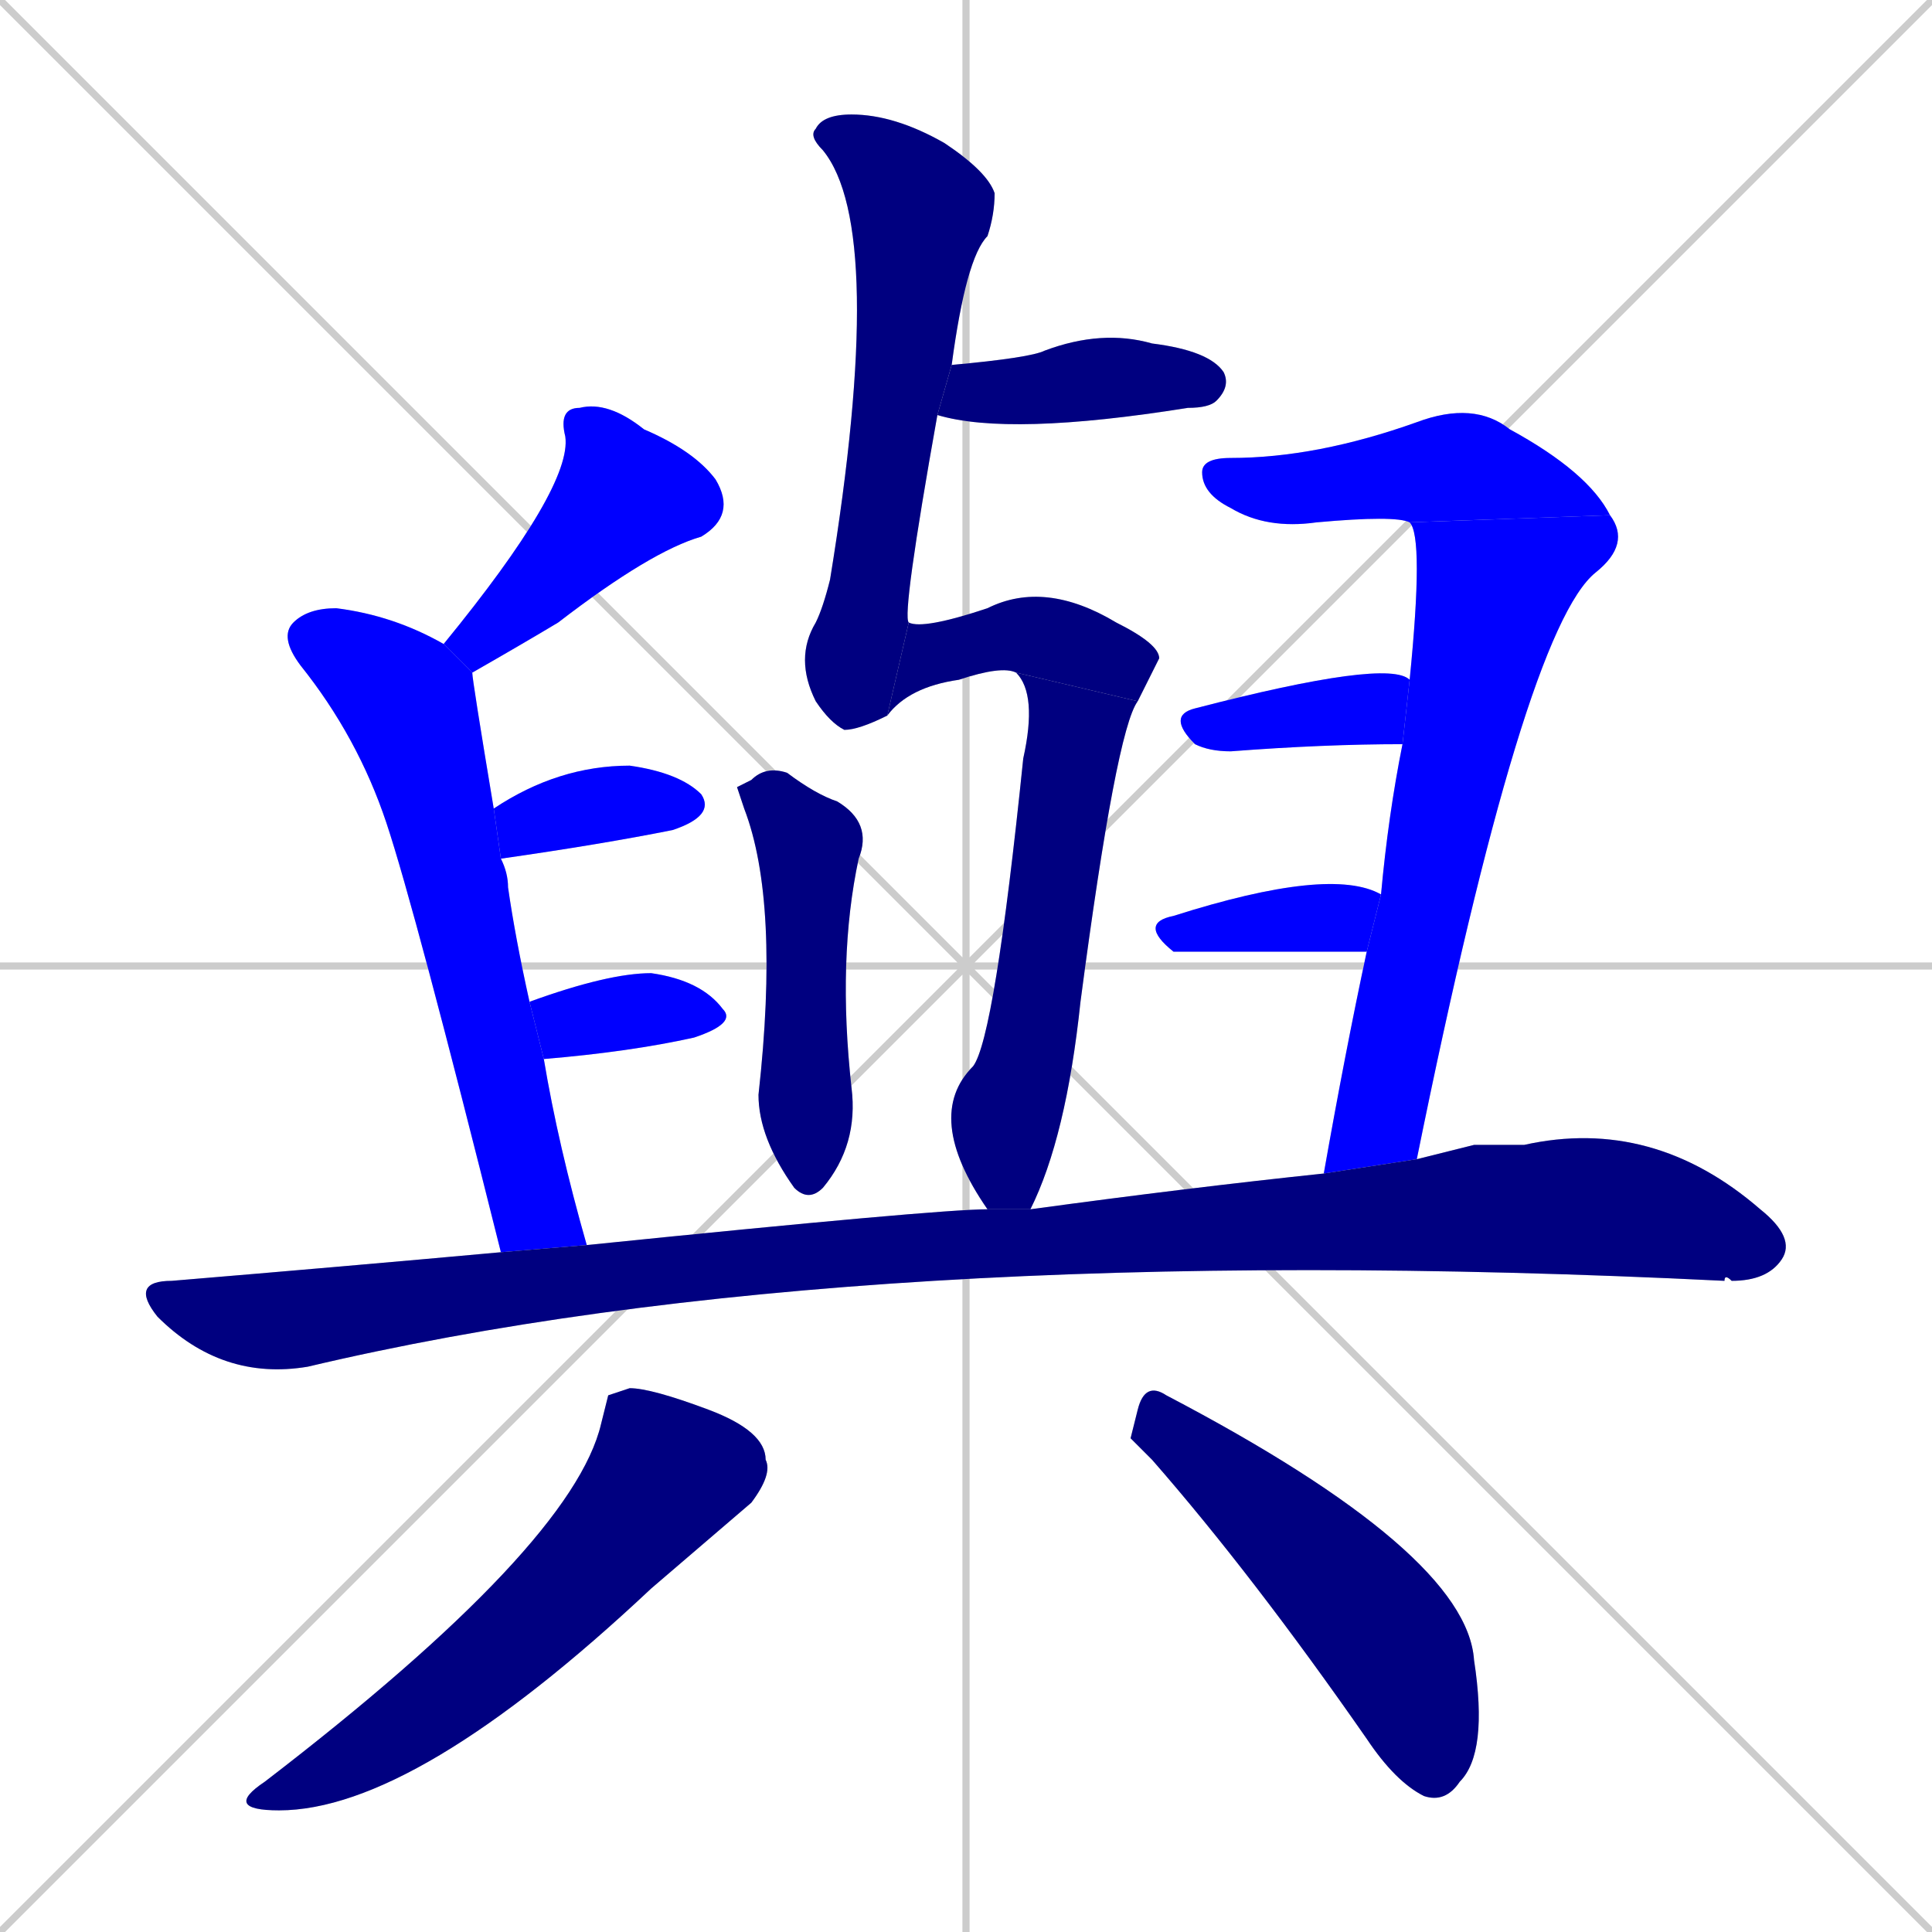 <svg xmlns="http://www.w3.org/2000/svg" xmlns:xlink="http://www.w3.org/1999/xlink" width="270" height="270"><defs><clipPath id="clip-mask-1"><rect x="62" y="56" width="41" height="38"><animate attributeName="y" from="18" to="56" dur="0.141" begin="0; animate16.end + 1" id="animate1" fill="freeze"/></rect></clipPath><clipPath id="clip-mask-2"><rect x="39" y="85" width="43" height="90"><set attributeName="y" to="-5" begin="0; animate16.end + 1" /><animate attributeName="y" from="-5" to="85" dur="0.333" begin="animate1.end + 0.5" id="animate2" fill="freeze"/></rect></clipPath><clipPath id="clip-mask-3"><rect x="69" y="107" width="31" height="13"><set attributeName="x" to="38" begin="0; animate16.end + 1" /><animate attributeName="x" from="38" to="69" dur="0.115" begin="animate2.end + 0.5" id="animate3" fill="freeze"/></rect></clipPath><clipPath id="clip-mask-4"><rect x="74" y="136" width="29" height="12"><set attributeName="x" to="45" begin="0; animate16.end + 1" /><animate attributeName="x" from="45" to="74" dur="0.107" begin="animate3.end + 0.5" id="animate4" fill="freeze"/></rect></clipPath><clipPath id="clip-mask-5"><rect x="131" y="46" width="41" height="15"><set attributeName="x" to="90" begin="0; animate16.end + 1" /><animate attributeName="x" from="90" to="131" dur="0.152" begin="animate4.end + 0.5" id="animate5" fill="freeze"/></rect></clipPath><clipPath id="clip-mask-6"><rect x="111" y="16" width="28" height="86"><set attributeName="y" to="-70" begin="0; animate16.end + 1" /><animate attributeName="y" from="-70" to="16" dur="0.319" begin="animate5.end + 0.5" id="animate6" fill="freeze"/></rect></clipPath><clipPath id="clip-mask-7"><rect x="124" y="81" width="38" height="19"><set attributeName="x" to="86" begin="0; animate16.end + 1" /><animate attributeName="x" from="86" to="124" dur="0.141" begin="animate6.end" id="animate7" fill="freeze"/></rect></clipPath><clipPath id="clip-mask-8"><rect x="129" y="94" width="30" height="75"><set attributeName="y" to="19" begin="0; animate16.end + 1" /><animate attributeName="y" from="19" to="94" dur="0.278" begin="animate7.end" id="animate8" fill="freeze"/></rect></clipPath><clipPath id="clip-mask-9"><rect x="103" y="107" width="19" height="61"><set attributeName="y" to="46" begin="0; animate16.end + 1" /><animate attributeName="y" from="46" to="107" dur="0.226" begin="animate8.end + 0.5" id="animate9" fill="freeze"/></rect></clipPath><clipPath id="clip-mask-10"><rect x="168" y="56" width="57" height="18"><set attributeName="x" to="111" begin="0; animate16.end + 1" /><animate attributeName="x" from="111" to="168" dur="0.211" begin="animate9.end + 0.5" id="animate10" fill="freeze"/></rect></clipPath><clipPath id="clip-mask-11"><rect x="185" y="72" width="43" height="92"><set attributeName="y" to="-20" begin="0; animate16.end + 1" /><animate attributeName="y" from="-20" to="72" dur="0.341" begin="animate10.end" id="animate11" fill="freeze"/></rect></clipPath><clipPath id="clip-mask-12"><rect x="163" y="92" width="34" height="13"><set attributeName="x" to="129" begin="0; animate16.end + 1" /><animate attributeName="x" from="129" to="163" dur="0.126" begin="animate11.end + 0.5" id="animate12" fill="freeze"/></rect></clipPath><clipPath id="clip-mask-13"><rect x="159" y="121" width="34" height="12"><set attributeName="x" to="125" begin="0; animate16.end + 1" /><animate attributeName="x" from="125" to="159" dur="0.126" begin="animate12.end + 0.5" id="animate13" fill="freeze"/></rect></clipPath><clipPath id="clip-mask-14"><rect x="18" y="156" width="233" height="37"><set attributeName="x" to="-215" begin="0; animate16.end + 1" /><animate attributeName="x" from="-215" to="18" dur="0.863" begin="animate13.end + 0.5" id="animate14" fill="freeze"/></rect></clipPath><clipPath id="clip-mask-15"><rect x="31" y="194" width="77" height="59"><set attributeName="y" to="135" begin="0; animate16.end + 1" /><animate attributeName="y" from="135" to="194" dur="0.219" begin="animate14.end + 0.5" id="animate15" fill="freeze"/></rect></clipPath><clipPath id="clip-mask-16"><rect x="158" y="193" width="50" height="59"><set attributeName="x" to="108" begin="0; animate16.end + 1" /><animate attributeName="x" from="108" to="158" dur="0.185" begin="animate15.end + 0.5" id="animate16" fill="freeze"/></rect></clipPath></defs><path d="M 0 0 L 270 270 M 270 0 L 0 270 M 135 0 L 135 270 M 0 135 L 270 135" stroke="#CCCCCC" /><path d="M 62 90 Q 80 68 79 61 Q 78 57 81 57 Q 85 56 90 60 Q 97 63 100 67 Q 103 72 98 75 Q 91 77 78 87 Q 73 90 66 94" fill="#CCCCCC"/><path d="M 70 175 Q 58 127 54 115 Q 50 103 42 93 Q 39 89 41 87 Q 43 85 47 85 Q 55 86 62 90 L 66 94 Q 66 95 69 113 L 70 120 Q 71 122 71 124 Q 72 131 74 140 L 76 148 Q 78 160 82 174" fill="#CCCCCC"/><path d="M 69 113 Q 78 107 88 107 Q 95 108 98 111 Q 100 114 94 116 Q 84 118 70 120" fill="#CCCCCC"/><path d="M 74 140 Q 74 140 74 140 Q 85 136 91 136 Q 98 137 101 141 Q 103 143 97 145 Q 88 147 76 148" fill="#CCCCCC"/><path d="M 133 51 Q 144 50 146 49 Q 154 46 161 48 Q 169 49 171 52 Q 172 54 170 56 Q 169 57 166 57 Q 141 61 131 58" fill="#CCCCCC"/><path d="M 124 100 Q 120 102 118 102 Q 116 101 114 98 Q 111 92 114 87 Q 115 85 116 81 Q 124 32 115 21 Q 113 19 114 18 Q 115 16 119 16 Q 125 16 132 20 Q 138 24 139 27 Q 139 30 138 33 Q 135 36 133 51 L 131 58 Q 126 86 127 87" fill="#CCCCCC"/><path d="M 142 94 Q 140 93 134 95 Q 127 96 124 100 L 127 87 Q 129 88 138 85 Q 146 81 156 87 Q 162 90 162 92 Q 161 94 159 98" fill="#CCCCCC"/><path d="M 138 169 Q 129 156 136 149 Q 139 145 143 106 Q 145 97 142 94 L 159 98 Q 156 102 151 140 Q 149 159 144 169" fill="#CCCCCC"/><path d="M 103 110 L 105 109 Q 107 107 110 108 Q 114 111 117 112 Q 122 115 120 120 Q 117 134 119 152 Q 120 160 115 166 Q 113 168 111 166 Q 106 159 106 153 Q 109 126 104 113" fill="#CCCCCC"/><path d="M 197 73 Q 195 72 184 73 Q 177 74 172 71 Q 168 69 168 66 Q 168 64 172 64 Q 184 64 198 59 Q 206 56 211 60 Q 222 66 225 72" fill="#CCCCCC"/><path d="M 185 164 Q 188 147 191 133 L 193 125 Q 194 114 196 104 L 197 95 Q 199 75 197 73 L 225 72 Q 228 76 223 80 Q 213 88 198 162" fill="#CCCCCC"/><path d="M 196 104 Q 185 104 172 105 Q 169 105 167 104 Q 163 100 167 99 Q 194 92 197 95" fill="#CCCCCC"/><path d="M 191 133 L 164 133 Q 159 129 164 128 Q 186 121 193 125" fill="#CCCCCC"/><path d="M 206 160 L 213 160 Q 231 156 246 169 Q 251 173 249 176 Q 247 179 242 179 Q 241 178 241 179 Q 119 173 43 191 Q 31 193 22 184 Q 18 179 24 179 Q 48 177 70 175 L 82 174 Q 131 169 138 169 L 144 169 Q 166 166 185 164 L 198 162" fill="#CCCCCC"/><path d="M 85 195 L 88 194 Q 91 194 99 197 Q 107 200 107 204 Q 108 206 105 210 Q 91 222 91 222 Q 58 253 39 253 Q 31 253 37 249 Q 80 216 84 199" fill="#CCCCCC"/><path d="M 158 201 L 159 197 Q 160 193 163 195 Q 205 217 206 232 Q 208 245 204 249 Q 202 252 199 251 Q 195 249 191 243 Q 175 220 161 204" fill="#CCCCCC"/><path d="M 62 90 Q 80 68 79 61 Q 78 57 81 57 Q 85 56 90 60 Q 97 63 100 67 Q 103 72 98 75 Q 91 77 78 87 Q 73 90 66 94" fill="#0000ff" clip-path="url(#clip-mask-1)" /><path d="M 70 175 Q 58 127 54 115 Q 50 103 42 93 Q 39 89 41 87 Q 43 85 47 85 Q 55 86 62 90 L 66 94 Q 66 95 69 113 L 70 120 Q 71 122 71 124 Q 72 131 74 140 L 76 148 Q 78 160 82 174" fill="#0000ff" clip-path="url(#clip-mask-2)" /><path d="M 69 113 Q 78 107 88 107 Q 95 108 98 111 Q 100 114 94 116 Q 84 118 70 120" fill="#0000ff" clip-path="url(#clip-mask-3)" /><path d="M 74 140 Q 74 140 74 140 Q 85 136 91 136 Q 98 137 101 141 Q 103 143 97 145 Q 88 147 76 148" fill="#0000ff" clip-path="url(#clip-mask-4)" /><path d="M 133 51 Q 144 50 146 49 Q 154 46 161 48 Q 169 49 171 52 Q 172 54 170 56 Q 169 57 166 57 Q 141 61 131 58" fill="#000080" clip-path="url(#clip-mask-5)" /><path d="M 124 100 Q 120 102 118 102 Q 116 101 114 98 Q 111 92 114 87 Q 115 85 116 81 Q 124 32 115 21 Q 113 19 114 18 Q 115 16 119 16 Q 125 16 132 20 Q 138 24 139 27 Q 139 30 138 33 Q 135 36 133 51 L 131 58 Q 126 86 127 87" fill="#000080" clip-path="url(#clip-mask-6)" /><path d="M 142 94 Q 140 93 134 95 Q 127 96 124 100 L 127 87 Q 129 88 138 85 Q 146 81 156 87 Q 162 90 162 92 Q 161 94 159 98" fill="#000080" clip-path="url(#clip-mask-7)" /><path d="M 138 169 Q 129 156 136 149 Q 139 145 143 106 Q 145 97 142 94 L 159 98 Q 156 102 151 140 Q 149 159 144 169" fill="#000080" clip-path="url(#clip-mask-8)" /><path d="M 103 110 L 105 109 Q 107 107 110 108 Q 114 111 117 112 Q 122 115 120 120 Q 117 134 119 152 Q 120 160 115 166 Q 113 168 111 166 Q 106 159 106 153 Q 109 126 104 113" fill="#000080" clip-path="url(#clip-mask-9)" /><path d="M 197 73 Q 195 72 184 73 Q 177 74 172 71 Q 168 69 168 66 Q 168 64 172 64 Q 184 64 198 59 Q 206 56 211 60 Q 222 66 225 72" fill="#0000ff" clip-path="url(#clip-mask-10)" /><path d="M 185 164 Q 188 147 191 133 L 193 125 Q 194 114 196 104 L 197 95 Q 199 75 197 73 L 225 72 Q 228 76 223 80 Q 213 88 198 162" fill="#0000ff" clip-path="url(#clip-mask-11)" /><path d="M 196 104 Q 185 104 172 105 Q 169 105 167 104 Q 163 100 167 99 Q 194 92 197 95" fill="#0000ff" clip-path="url(#clip-mask-12)" /><path d="M 191 133 L 164 133 Q 159 129 164 128 Q 186 121 193 125" fill="#0000ff" clip-path="url(#clip-mask-13)" /><path d="M 206 160 L 213 160 Q 231 156 246 169 Q 251 173 249 176 Q 247 179 242 179 Q 241 178 241 179 Q 119 173 43 191 Q 31 193 22 184 Q 18 179 24 179 Q 48 177 70 175 L 82 174 Q 131 169 138 169 L 144 169 Q 166 166 185 164 L 198 162" fill="#000080" clip-path="url(#clip-mask-14)" /><path d="M 85 195 L 88 194 Q 91 194 99 197 Q 107 200 107 204 Q 108 206 105 210 Q 91 222 91 222 Q 58 253 39 253 Q 31 253 37 249 Q 80 216 84 199" fill="#000080" clip-path="url(#clip-mask-15)" /><path d="M 158 201 L 159 197 Q 160 193 163 195 Q 205 217 206 232 Q 208 245 204 249 Q 202 252 199 251 Q 195 249 191 243 Q 175 220 161 204" fill="#000080" clip-path="url(#clip-mask-16)" /></svg>